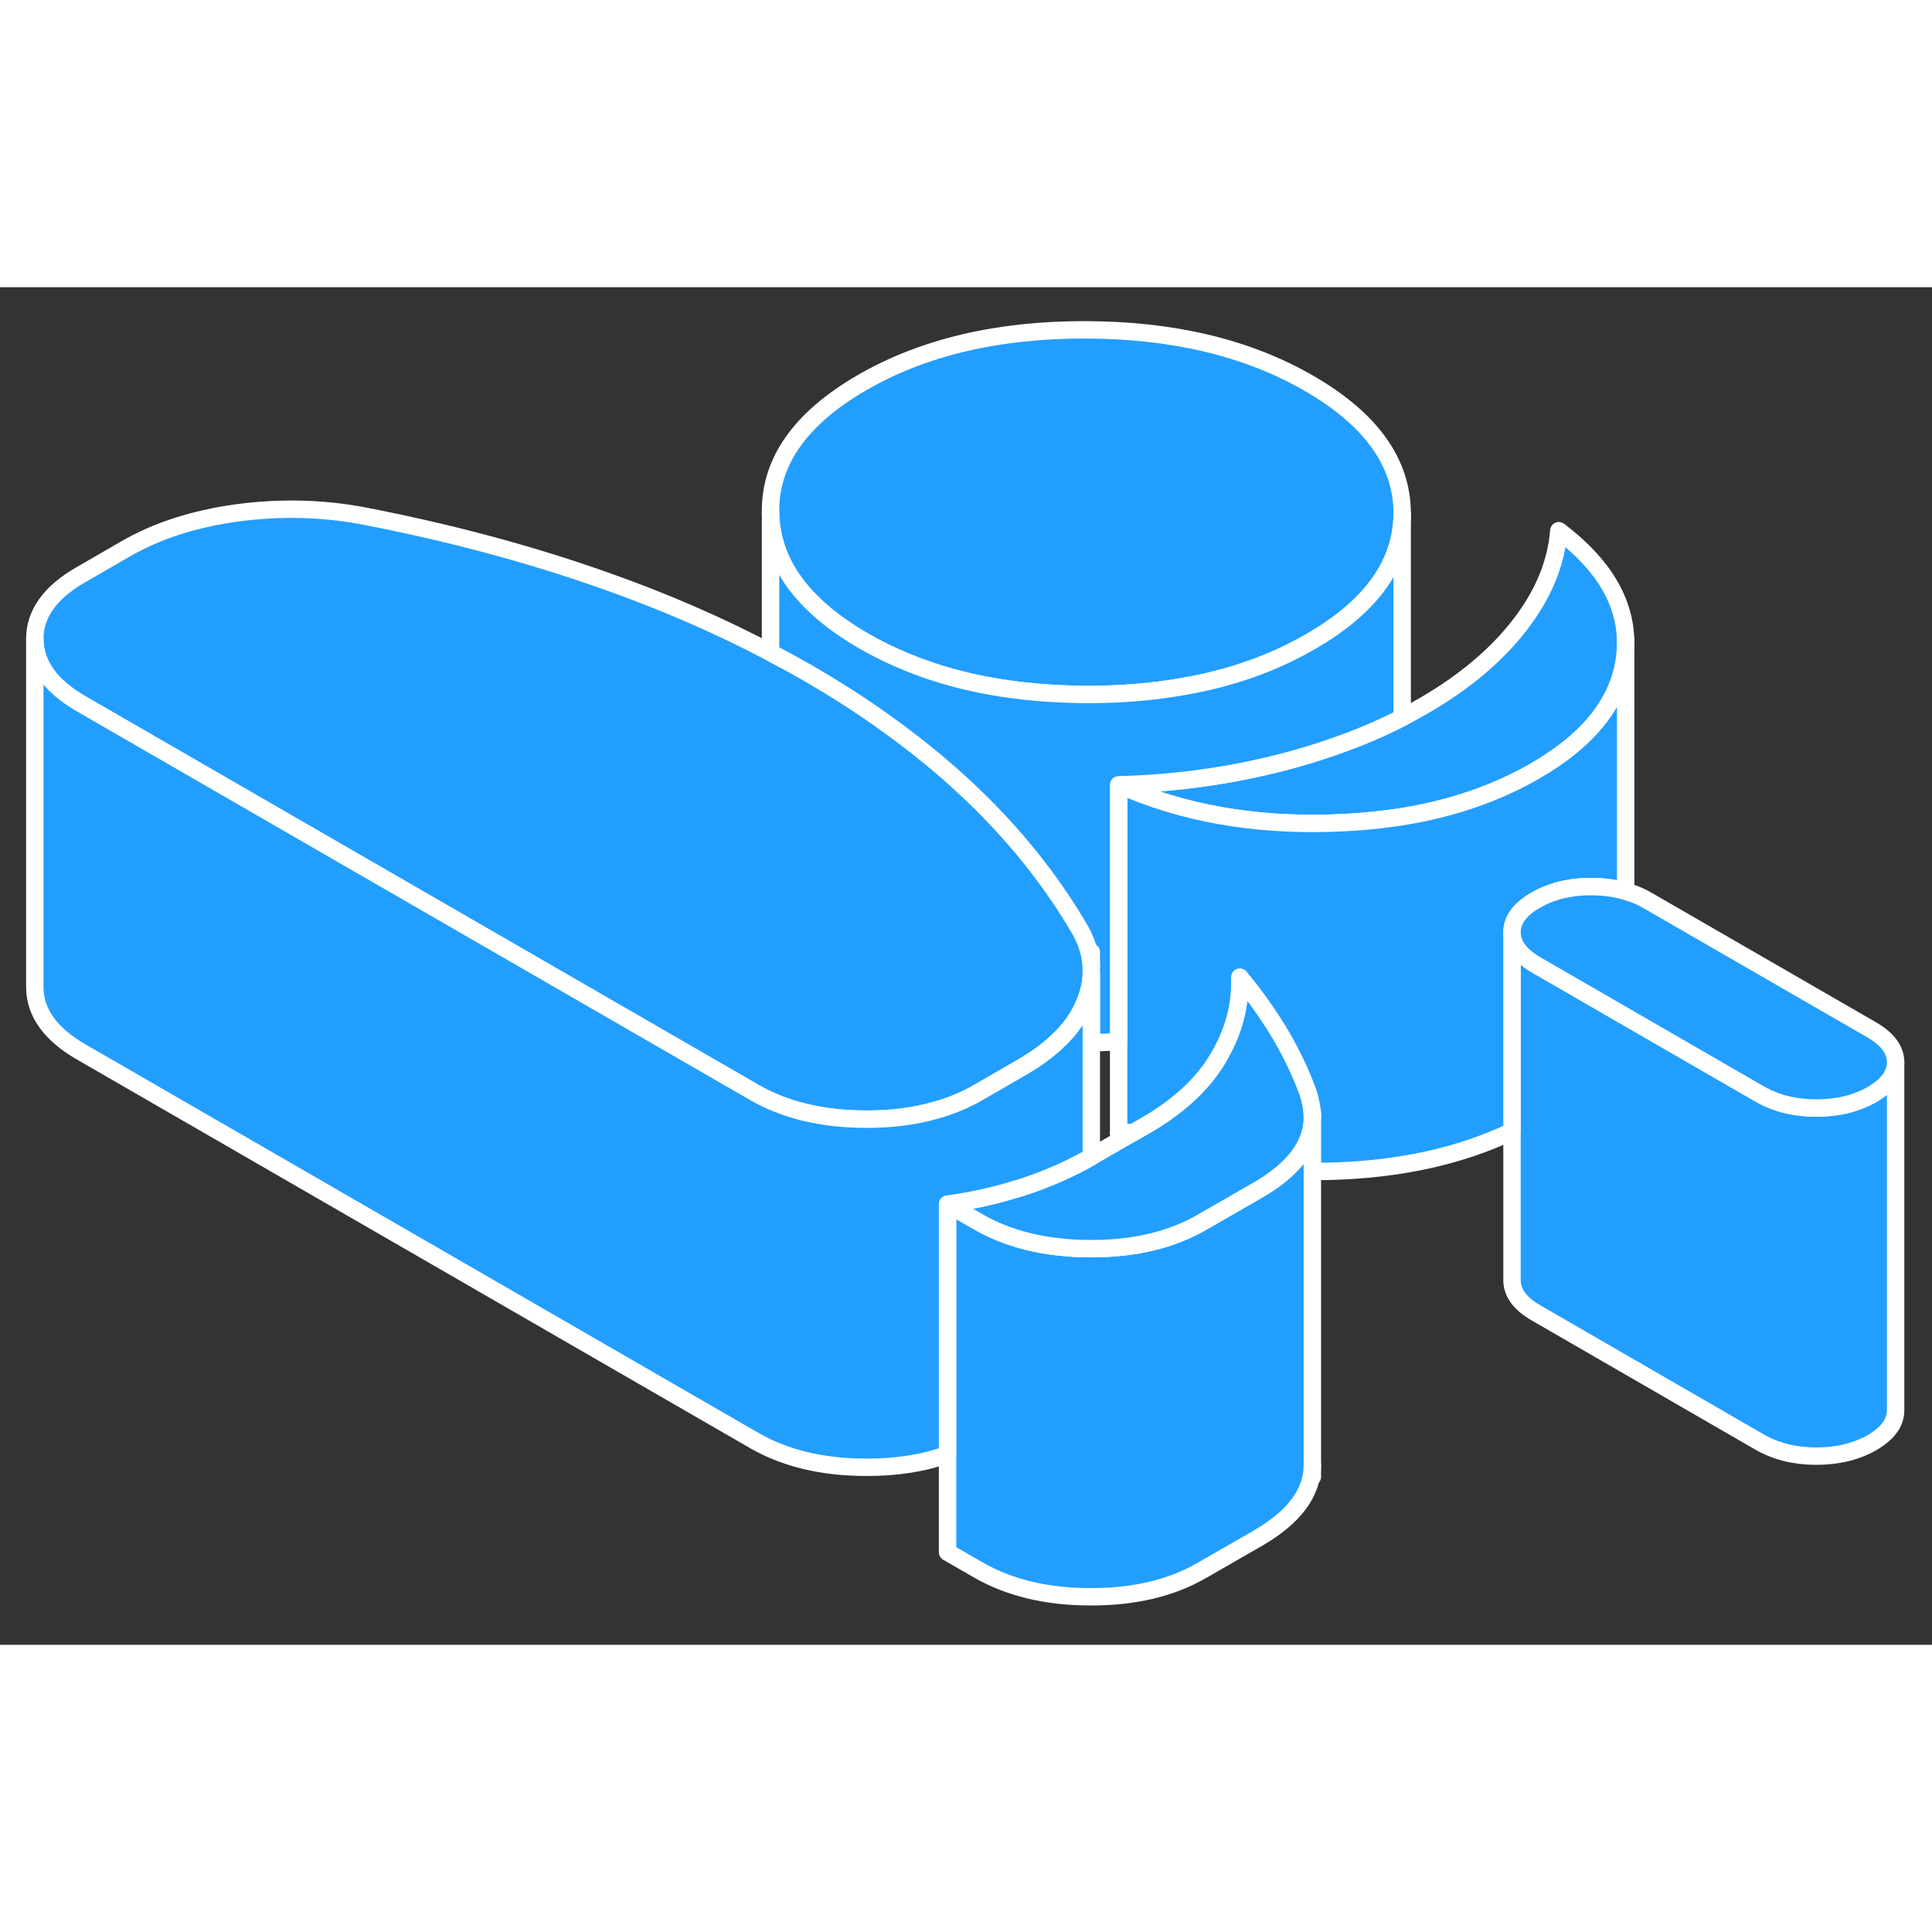 <svg width="48" height="48" viewBox="0 0 111 78" fill="#229EFF" xmlns="http://www.w3.org/2000/svg" stroke-width="1px" stroke-linecap="round" stroke-linejoin="round"><rect x="0" y="0" width="111" height="78" fill="#333333" stroke="none"/><path d="M64.27 48.59C64.43 48.66 64.58 48.73 64.74 48.78L65.14 48.55C64.85 48.57 64.56 48.58 64.27 48.59Z" stroke="white" stroke-linejoin="round"/><path d="M80.56 12.96V12.98C80.56 15.87 78.81 18.34 75.3 20.36C73.15 21.61 70.71 22.47 67.99 22.94C66.27 23.25 64.42 23.4 62.47 23.4C60.48 23.39 58.6 23.23 56.84 22.91C54.16 22.42 51.75 21.55 49.61 20.32C46.07 18.27 44.29 15.79 44.27 12.89C44.25 9.99 46.01 7.52 49.53 5.48C53.05 3.45 57.33 2.44 62.36 2.45C67.39 2.46 71.68 3.48 75.22 5.53C78.76 7.58 80.54 10.05 80.56 12.96Z" stroke="white" stroke-linejoin="round"/><path d="M93.4 20.45C93.4 20.66 93.39 20.87 93.37 21.09C93.11 23.72 91.39 25.95 88.19 27.8C85.97 29.08 83.42 29.96 80.56 30.42C80.4 30.44 80.24 30.47 80.08 30.49C78.96 30.65 77.78 30.75 76.56 30.79C72.01 30.94 67.91 30.21 64.27 28.59C67.53 28.51 70.67 28.07 73.69 27.29C74.69 27.03 75.66 26.74 76.59 26.41C78 25.93 79.33 25.36 80.56 24.73C80.96 24.52 81.36 24.3 81.74 24.08C84.09 22.73 85.94 21.18 87.3 19.43C88.65 17.69 89.41 15.88 89.56 13.99C92.12 15.93 93.4 18.07 93.4 20.45Z" stroke="white" stroke-linejoin="round"/><path d="M62.7 38.97V39.5C62.68 40.03 62.55 40.57 62.33 41.1C62 41.92 61.47 42.67 60.73 43.35C60.18 43.87 59.51 44.36 58.73 44.81L56.17 46.29C55.44 46.71 54.64 47.04 53.78 47.28C52.57 47.63 51.23 47.81 49.76 47.8C47.24 47.8 45.1 47.28 43.33 46.26L20.5 33.08L4.67 23.94C2.9 22.92 2.01 21.68 2 20.23C1.99 18.78 2.87 17.54 4.63 16.53L7.19 15.05C9 14 11.14 13.31 13.6 12.97C16.06 12.64 18.47 12.69 20.83 13.13C25.81 14.09 30.43 15.33 34.7 16.84C38.12 18.04 41.31 19.43 44.27 20.99C45 21.37 45.71 21.76 46.41 22.16C47.91 23.03 49.33 23.93 50.66 24.88C52.47 26.16 54.14 27.51 55.64 28.93C58.25 31.39 60.39 34.06 62.06 36.93C62.44 37.6 62.65 38.29 62.7 38.97Z" stroke="white" stroke-linejoin="round"/><path d="M75.4 47.67V67.67C75.4 69.27 74.35 70.67 72.26 71.88L69.06 73.72C67.3 74.74 65.16 75.25 62.64 75.24C60.13 75.24 57.98 74.72 56.21 73.7L54.44 72.68V52.68L56.21 53.7C57.57 54.48 59.15 54.97 60.94 55.15C61.49 55.21 62.05 55.24 62.64 55.24H62.7C65.2 55.24 67.31 54.73 69.06 53.72L72.26 51.88C72.87 51.53 73.39 51.16 73.82 50.77C74.87 49.84 75.4 48.8 75.4 47.67Z" stroke="white" stroke-linejoin="round"/><path d="M75.4 47.67C75.4 48.8 74.87 49.84 73.82 50.77C73.39 51.16 72.87 51.53 72.26 51.88L69.06 53.72C67.31 54.73 65.2 55.24 62.7 55.24H62.64C62.05 55.24 61.49 55.21 60.94 55.15C59.15 54.97 57.57 54.48 56.21 53.7L54.44 52.68C55.82 52.49 57.14 52.2 58.39 51.81C58.55 51.77 58.7 51.72 58.85 51.67C60.24 51.21 61.49 50.65 62.62 50.01L62.7 49.96L64.74 48.78L65.14 48.55L65.82 48.16C67.74 47.05 69.14 45.74 70.01 44.25C70.39 43.6 70.69 42.93 70.89 42.26C71.15 41.4 71.26 40.52 71.23 39.64C71.77 40.29 72.27 40.95 72.72 41.61C73.75 43.11 74.55 44.63 75.12 46.18C75.2 46.4 75.26 46.61 75.3 46.83C75.37 47.11 75.4 47.4 75.4 47.67Z" stroke="white" stroke-linejoin="round"/><path d="M108.91 44.53V64.53C108.91 65.24 108.46 65.85 107.56 66.38C106.65 66.9 105.58 67.16 104.35 67.16C103.12 67.16 102.05 66.89 101.13 66.37L88.25 58.93C87.33 58.4 86.88 57.78 86.87 57.07V37.07C86.88 37.67 87.2 38.2 87.85 38.67C87.97 38.76 88.11 38.85 88.25 38.93L93.25 41.82L101.13 46.37C102.05 46.89 103.12 47.16 104.35 47.16C105.58 47.16 106.65 46.9 107.56 46.38C108.46 45.85 108.91 45.24 108.91 44.53Z" stroke="white" stroke-linejoin="round"/><path d="M93.4 20.45V34.71C92.79 34.53 92.14 34.44 91.43 34.44C91.01 34.44 90.61 34.46 90.22 34.53C89.96 34.57 89.72 34.62 89.48 34.69C89.03 34.82 88.61 34.99 88.23 35.22C87.32 35.74 86.87 36.36 86.87 37.07V48.5C83.94 49.9 80.51 50.67 76.56 50.79C76.17 50.79 75.78 50.81 75.4 50.81V47.67C75.4 47.4 75.37 47.11 75.3 46.83C75.26 46.61 75.2 46.4 75.12 46.18C74.55 44.63 73.75 43.11 72.72 41.61C72.27 40.95 71.77 40.29 71.23 39.64C71.26 40.52 71.15 41.4 70.89 42.26C70.69 42.93 70.39 43.6 70.01 44.25C69.14 45.74 67.74 47.05 65.82 48.16L65.14 48.55C64.85 48.57 64.56 48.58 64.27 48.59V28.59C67.91 30.21 72.01 30.94 76.56 30.79C77.78 30.75 78.96 30.65 80.08 30.49C80.24 30.47 80.4 30.44 80.56 30.42C83.42 29.96 85.97 29.08 88.19 27.8C91.39 25.95 93.11 23.72 93.37 21.09C93.39 20.87 93.4 20.66 93.4 20.45Z" stroke="white" stroke-linejoin="round"/><path d="M108.91 44.53C108.91 45.24 108.46 45.85 107.56 46.38C106.65 46.9 105.58 47.16 104.35 47.16C103.12 47.16 102.05 46.89 101.13 46.37L93.25 41.82L88.25 38.93C88.11 38.85 87.97 38.76 87.85 38.67C87.2 38.2 86.88 37.67 86.87 37.07C86.87 36.36 87.32 35.74 88.23 35.22C88.61 34.99 89.03 34.82 89.48 34.69C89.72 34.62 89.96 34.57 90.22 34.53C90.61 34.46 91.01 34.44 91.43 34.44C92.14 34.44 92.79 34.53 93.4 34.71C93.85 34.83 94.26 35 94.65 35.23L107.54 42.67C108.45 43.2 108.91 43.82 108.91 44.53Z" stroke="white" stroke-linejoin="round"/><path d="M93.4 20.45V20.27" stroke="white" stroke-linejoin="round"/><path d="M80.56 12.98V24.73C79.33 25.36 78 25.93 76.59 26.41C75.66 26.74 74.69 27.03 73.69 27.29C70.67 28.07 67.53 28.51 64.27 28.59V43.35C63.76 43.38 63.23 43.4 62.7 43.4V38.97C62.65 38.29 62.44 37.6 62.06 36.93C60.39 34.06 58.25 31.39 55.64 28.93C54.14 27.51 52.47 26.16 50.66 24.88C49.33 23.93 47.91 23.03 46.41 22.16C45.71 21.76 45 21.37 44.27 20.99V12.89C44.29 15.79 46.07 18.27 49.61 20.32C51.75 21.55 54.16 22.42 56.84 22.91C58.6 23.23 60.48 23.39 62.47 23.4C64.42 23.4 66.27 23.25 67.99 22.94C70.71 22.47 73.15 21.61 75.3 20.36C78.81 18.34 80.56 15.87 80.56 12.98Z" stroke="white" stroke-linejoin="round"/><path d="M62.7 39.5V49.96L62.62 50.01C61.49 50.65 60.24 51.21 58.85 51.67C58.7 51.72 58.55 51.77 58.39 51.81C57.14 52.2 55.82 52.49 54.44 52.68V67.07C53.06 67.56 51.5 67.81 49.76 67.8C47.24 67.8 45.1 67.28 43.33 66.26L4.67 43.94C2.9 42.92 2.01 41.68 2 40.23V20.23C2.01 21.68 2.9 22.92 4.67 23.94L20.5 33.08L43.33 46.26C45.1 47.28 47.24 47.8 49.76 47.8C51.23 47.81 52.57 47.63 53.78 47.28C54.64 47.04 55.44 46.71 56.17 46.29L58.73 44.81C59.51 44.36 60.18 43.87 60.73 43.35C61.47 42.67 62 41.92 62.33 41.1C62.55 40.57 62.68 40.03 62.7 39.5Z" stroke="white" stroke-linejoin="round"/><path d="M62.7 38.97V38.2" stroke="white" stroke-linejoin="round"/><path d="M75.4 68.35V67.67" stroke="white" stroke-linejoin="round"/><path d="M75.4 47.67V47.4" stroke="white" stroke-linejoin="round"/></svg>